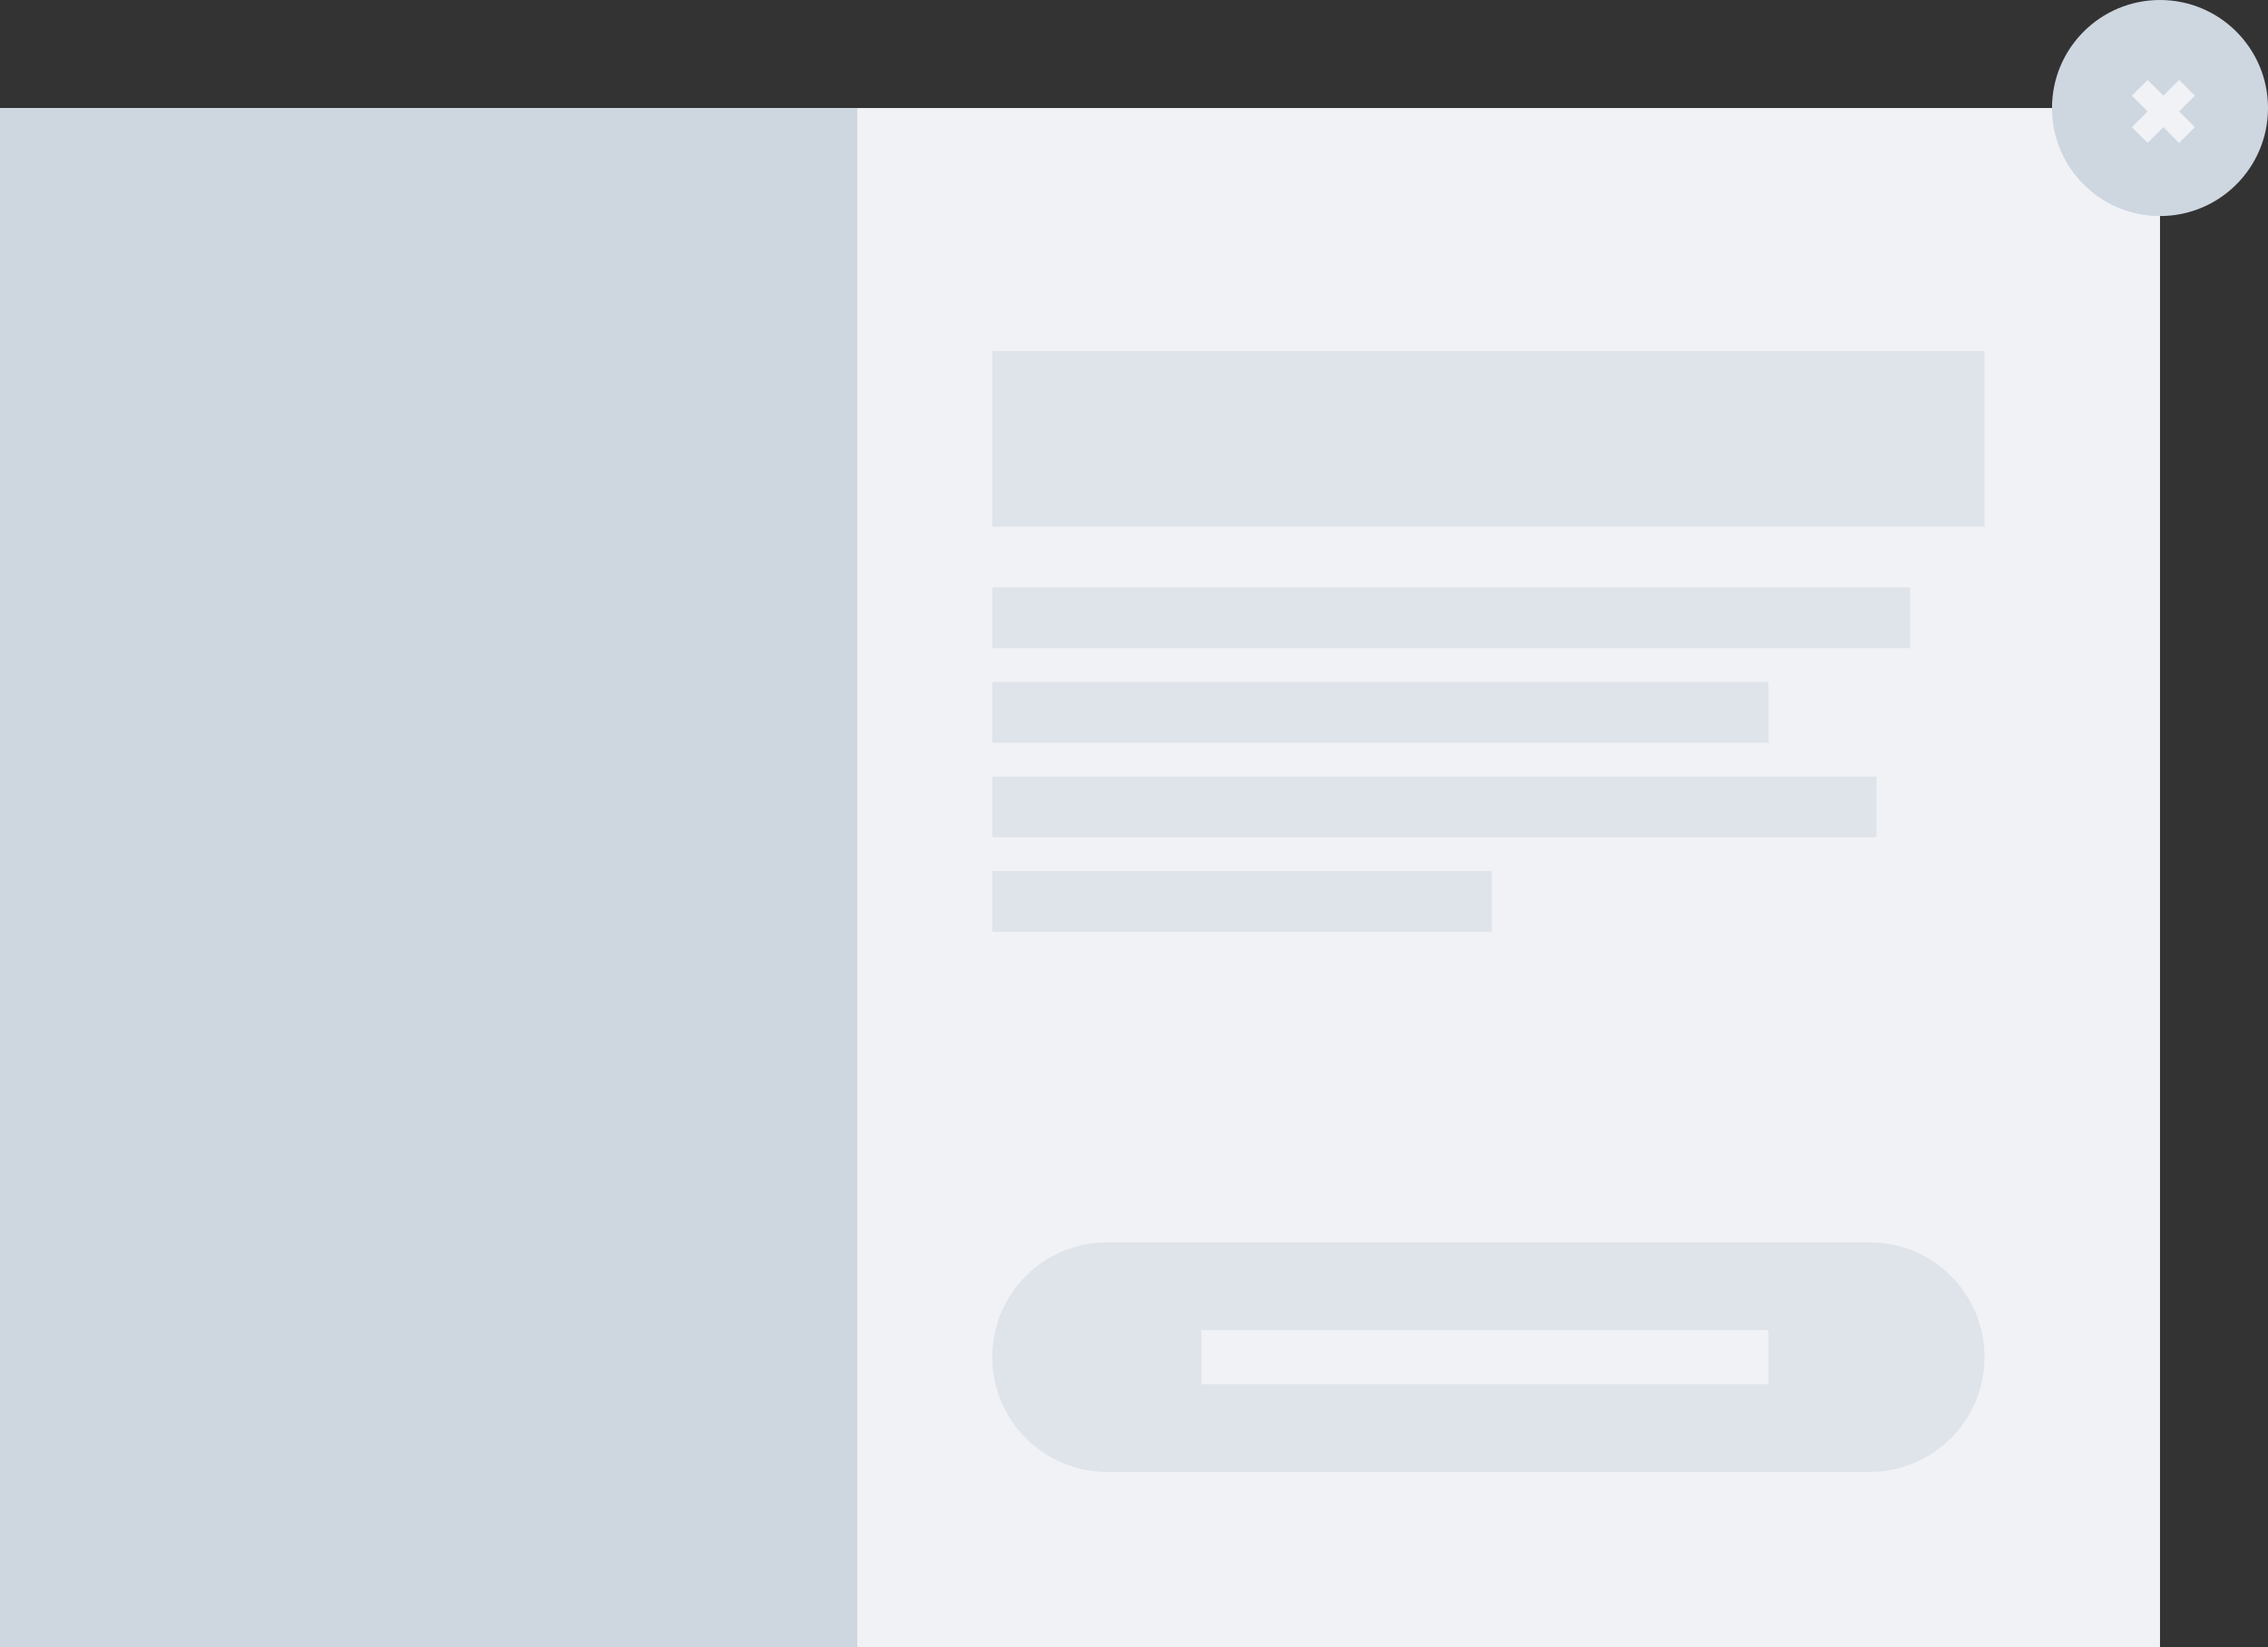 <!-- Generator: Adobe Illustrator 24.2.3, SVG Export Plug-In  -->
<svg version="1.1" xmlns="http://www.w3.org/2000/svg" xmlns:xlink="http://www.w3.org/1999/xlink" x="0px" y="0px" width="336px"
	 height="244px" viewBox="0 0 336 244" style="overflow:visible;enable-background:new 0 0 336 244;" xml:space="preserve">
<rect x="0" y="0" width="336" height="244" fill="#333333" stroke="none"/>
<style type="text/css">
	.st0{fill:#F1F2F6;}
	.st1{fill:#CED6E0;}
	.st2{fill:#DFE4EA;}
</style>
<defs>
</defs>
<g>
	<rect y="16" class="st0" width="320" height="228"/>
</g>
<g>
	<circle class="st1" cx="320" cy="16" r="16"/>
</g>
<rect y="16" class="st1" width="127" height="228"/>
<rect x="147" y="52" class="st2" width="147" height="26"/>
<rect x="147" y="87" class="st2" width="136" height="9"/>
<rect x="147" y="101" class="st2" width="115" height="9"/>
<rect x="147" y="115" class="st2" width="131" height="9"/>
<rect x="147" y="129" class="st2" width="74" height="9"/>
<path class="st2" d="M277,218H164c-9.39,0-17-7.61-17-17v0c0-9.39,7.61-17,17-17h113c9.39,0,17,7.61,17,17v0
	C294,210.39,286.39,218,277,218z"/>
<g>
	<rect x="178" y="197" class="st0" width="84" height="8"/>
</g>
<polygon class="st0" points="322.83,11.83 320.5,14.17 318.17,11.83 315.83,14.17 318.17,16.5 315.83,18.83 318.17,21.17 
	320.5,18.83 322.83,21.17 325.17,18.83 322.83,16.5 325.17,14.17 "/>
</svg>
